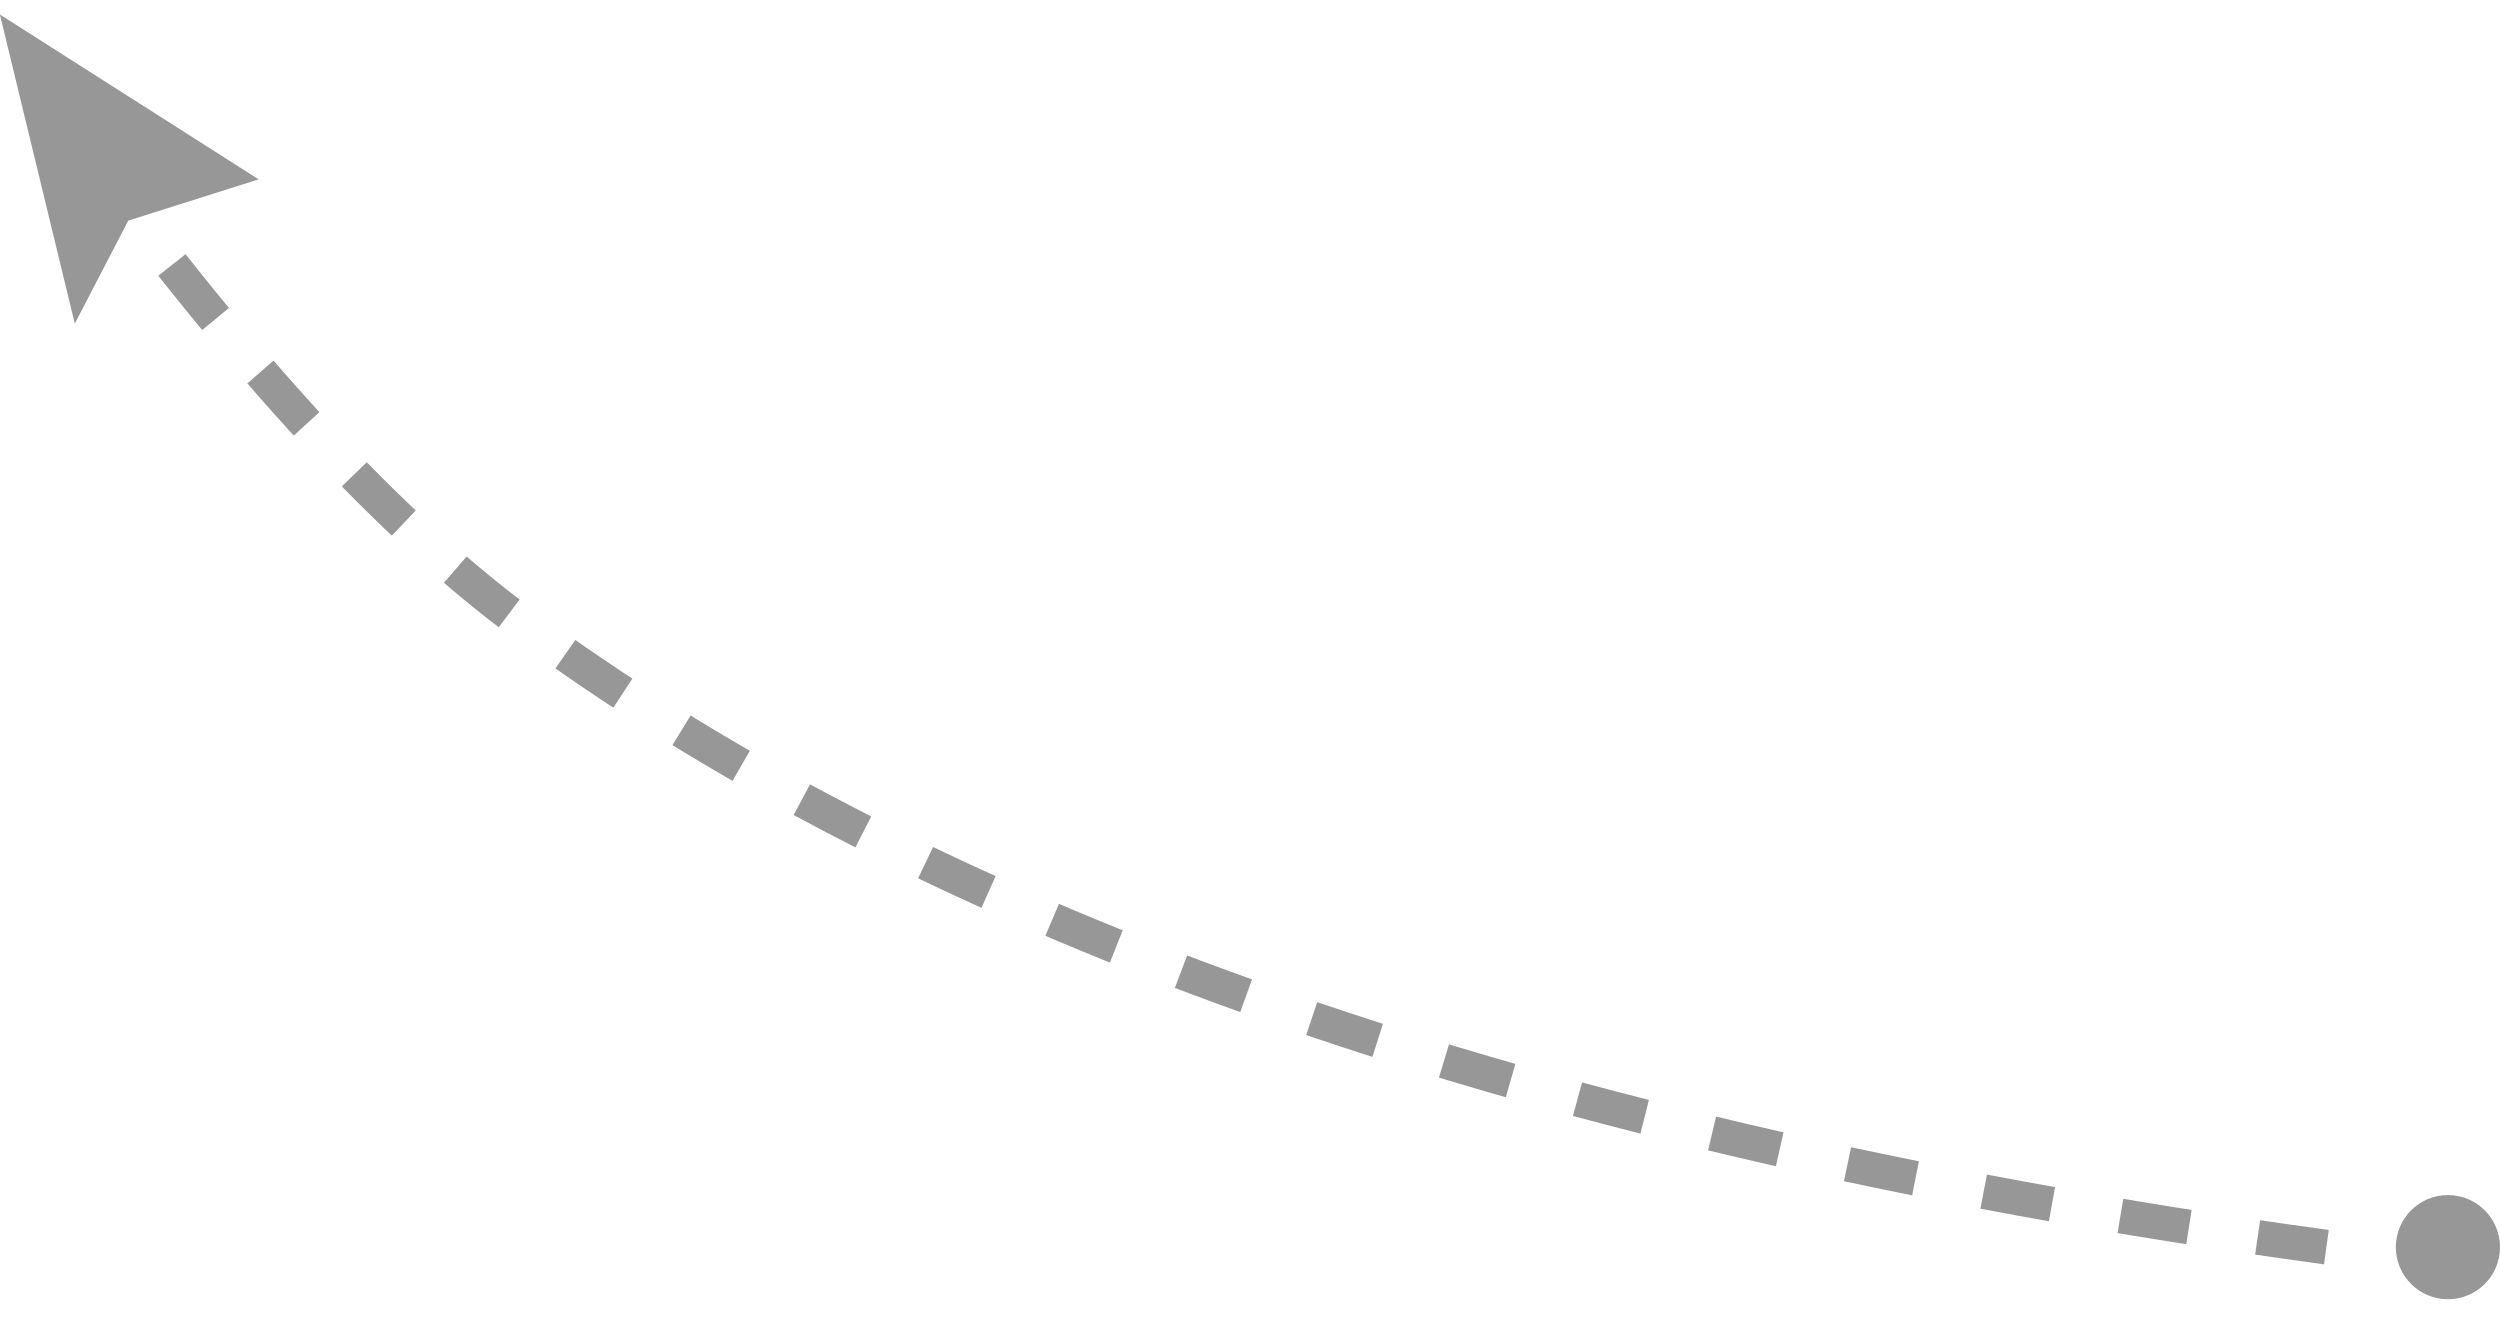 <?xml version="1.0" encoding="UTF-8"?>
<svg width="72px" height="38px" viewBox="0 0 72 38" version="1.1" xmlns="http://www.w3.org/2000/svg" xmlns:xlink="http://www.w3.org/1999/xlink">
    <!-- Generator: Sketch 48.2 (47327) - http://www.bohemiancoding.com/sketch -->
    <title>arrow_dashed@1x</title>
    <desc>Created with Sketch.</desc>
    <defs></defs>
    <g id="Artboard-Copy" stroke="none" stroke-width="1" fill="none" fill-rule="evenodd" transform="translate(-459, -1117)">
        <g id="arrow_dashed" transform="translate(457, 1117)">
            <g id="Group" transform="translate(37, 19) scale(-1, 1) translate(-37, -19) ">
                <path d="M5,35.918 C29.263,32.61 46.019,26.044 57,17.918 C60.742,15.149 64.909,10.649 69.5,4.418" id="Path" stroke="#979797" stroke-dasharray="2,2"></path>
                <circle id="Oval" fill="#979797" cx="1.5" cy="35.918" r="1.5"></circle>
                <polygon id="Path-2" fill="#979797" transform="translate(68.663, 5.227) rotate(-9) translate(-68.663, -5.227) " points="64.611 4.523 72.714 1 69.191 9.455 68.134 6.284"></polygon>
            </g>
        </g>
    </g>
</svg>